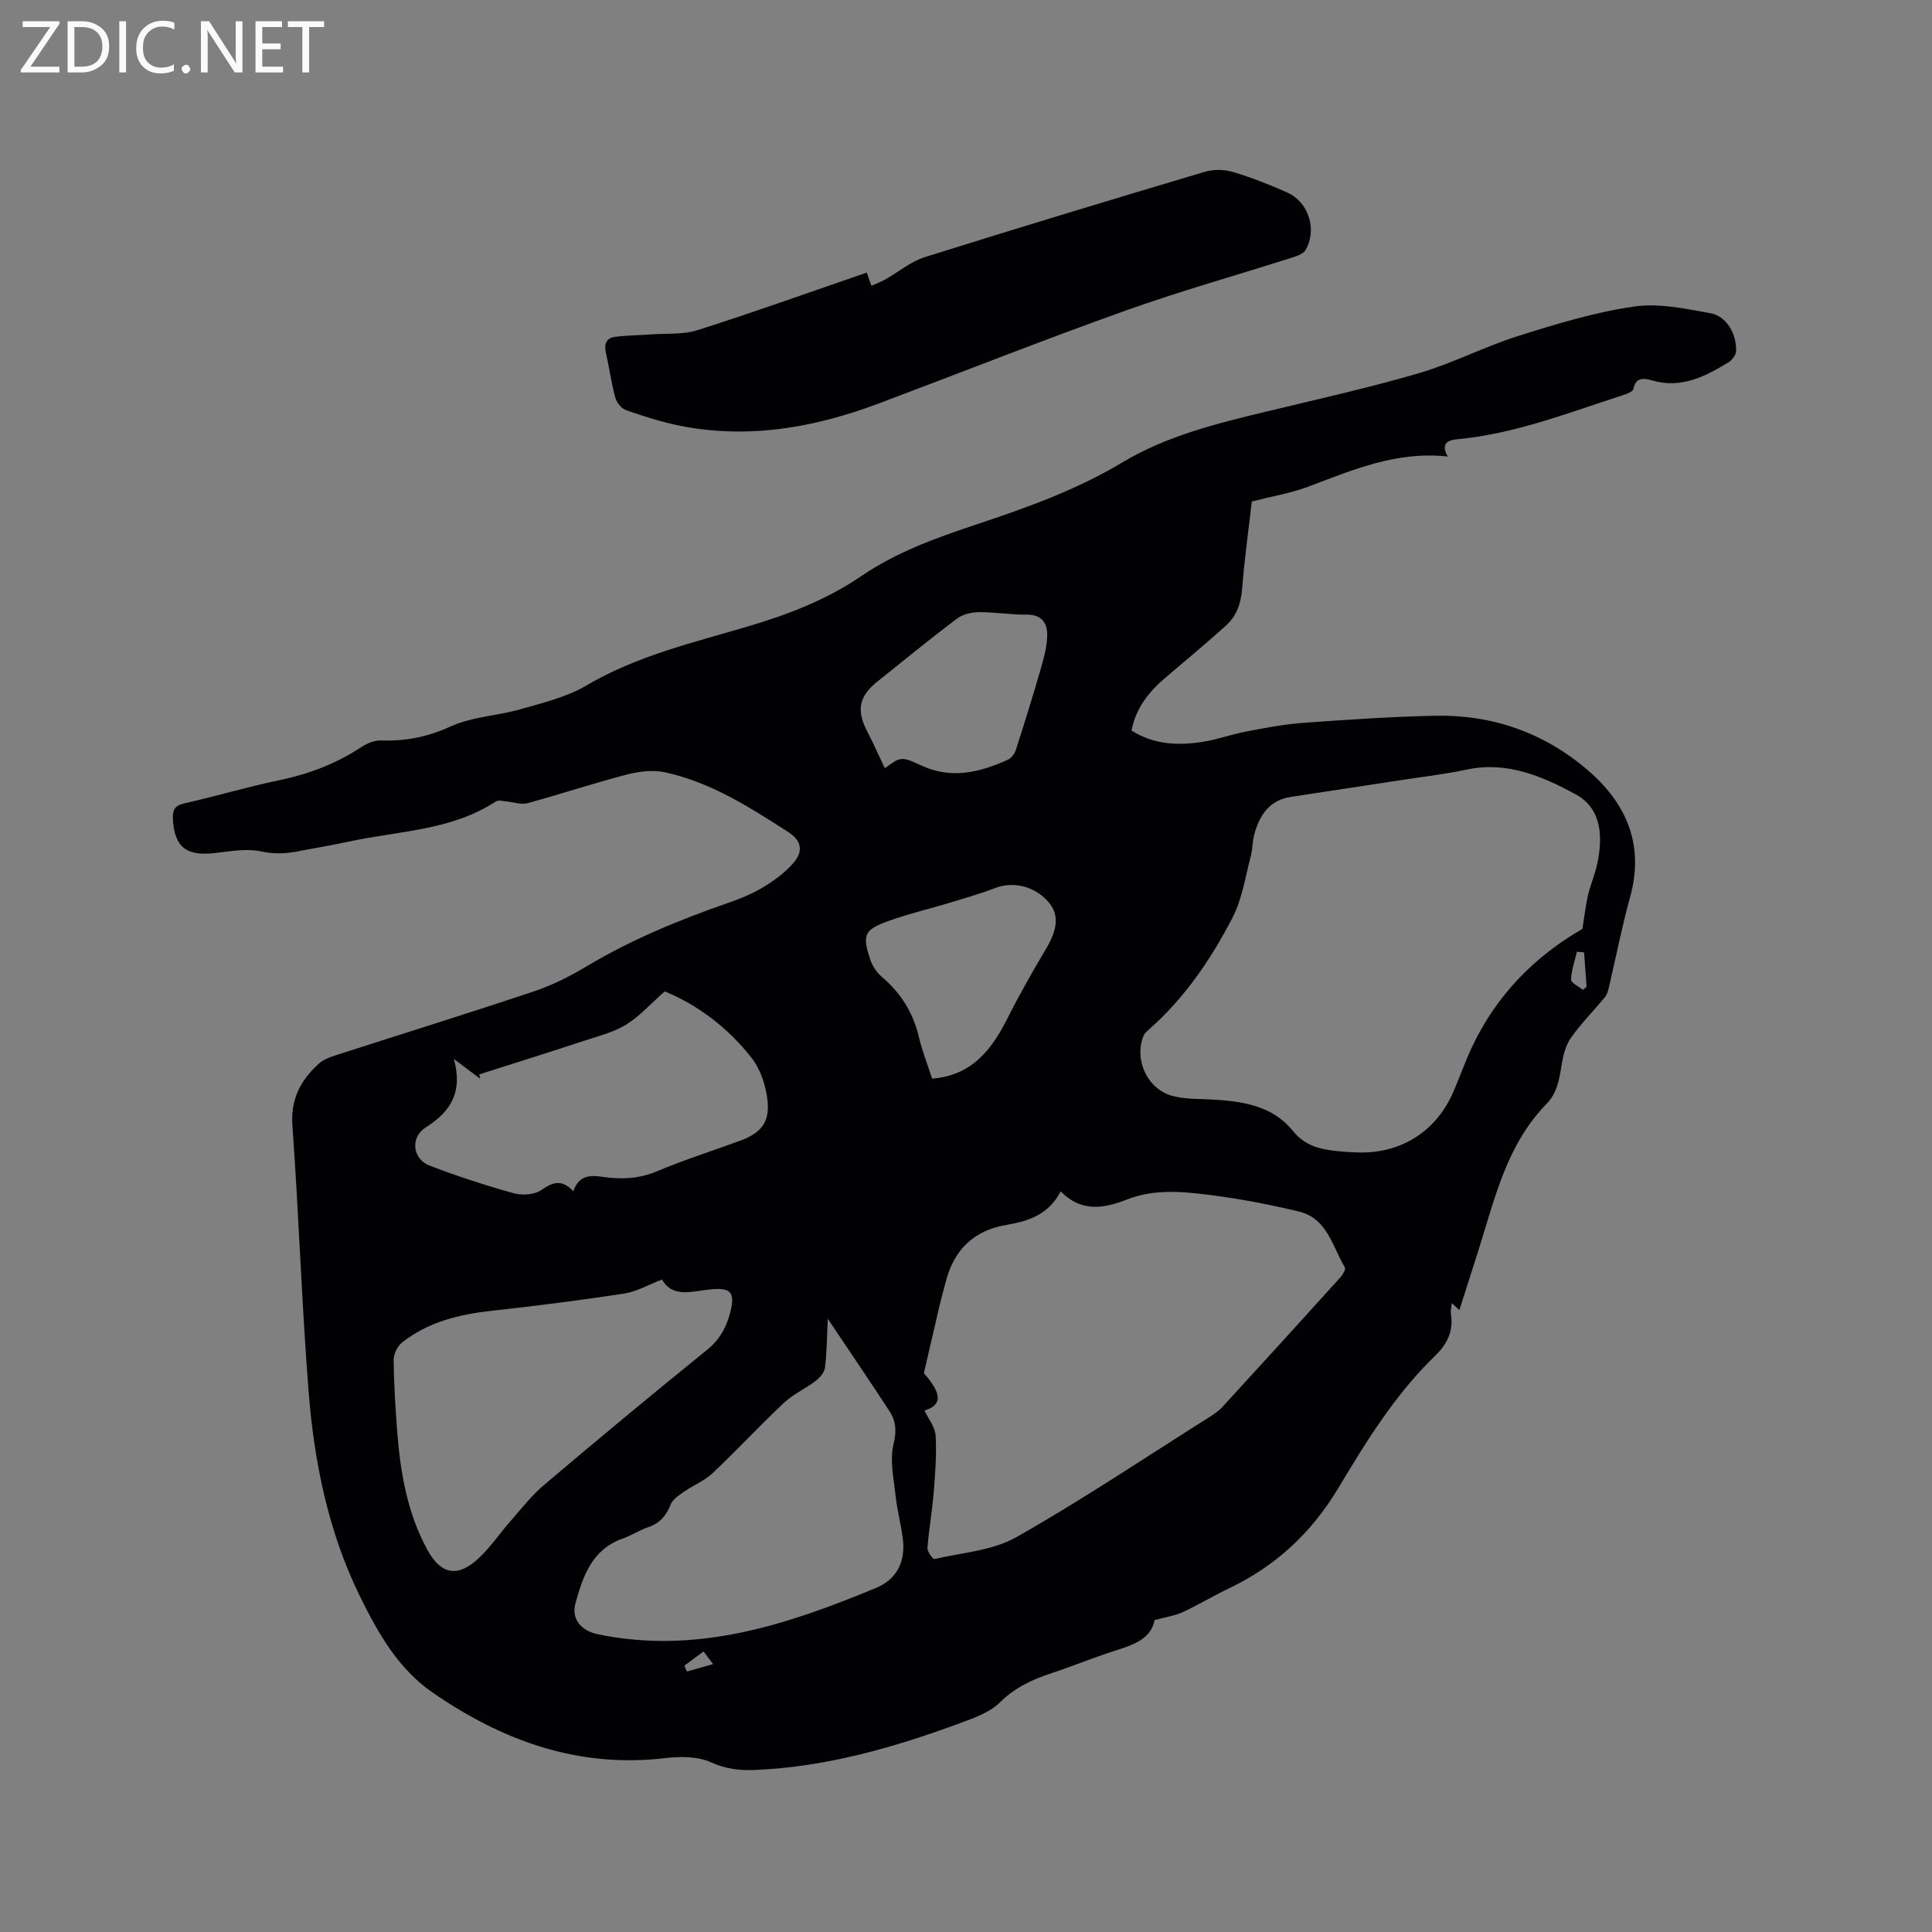 <svg enable-background="new 0 0 400 400" viewBox="0 0 400 400" xmlns="http://www.w3.org/2000/svg"><rect x="0" y="0" width="400" height="400" fill="#808080" stroke="none"/><path d="m299.74 94.52c-10.67-1.18-19.72 2.81-28.93 6.26-3.56 1.33-7.38 1.96-11.64 3.05-.62 5.44-1.5 11.72-2 18.03-.24 3.04-1.12 5.65-3.33 7.64-4.01 3.61-8.14 7.08-12.27 10.56-3.55 2.99-6.4 6.41-7.3 11.2 4.68 2.95 9.71 3.12 14.8 2.32 3.02-.47 5.94-1.56 8.95-2.13 3.9-.74 7.83-1.5 11.78-1.79 9.08-.66 18.17-1.28 27.26-1.47 11.89-.26 22.6 3.49 31.63 11.23 8.05 6.9 11.8 15.46 8.81 26.3-1.72 6.21-2.95 12.56-4.43 18.84-.16.68-.39 1.42-.82 1.94-2.34 2.82-4.94 5.44-7.04 8.42-1.09 1.55-1.59 3.66-1.9 5.59-.47 2.96-.92 5.8-3.15 8.08-8.21 8.4-10.66 19.5-14.03 30.16-1.3 4.1-2.61 8.2-3.98 12.49-.62-.57-.99-.92-1.57-1.45-.08.86-.3 1.59-.19 2.26.58 3.56-.77 6.24-3.31 8.7-8.23 7.97-14.2 17.66-20.02 27.38-5.52 9.2-12.94 16.12-22.61 20.72-3.25 1.55-6.34 3.43-9.6 4.94-1.58.73-3.39.97-5.81 1.63-.82 4.37-5.27 5.37-9.5 6.77-4.02 1.33-7.94 2.95-11.96 4.27-3.95 1.3-7.49 2.96-10.58 6.02-2.07 2.05-5.23 3.17-8.08 4.22-13.75 5.09-27.78 9.12-42.56 9.75-3.11.13-6.06-.16-9.15-1.58-2.78-1.27-6.45-1.24-9.62-.86-17.97 2.1-33.68-3.66-48.1-13.64-7.06-4.89-11.25-12.3-14.96-19.85-6.59-13.42-9.5-27.87-10.65-42.6-1.43-18.27-2.02-36.61-3.34-54.9-.39-5.48 1.71-9.37 5.44-12.77.88-.81 2.13-1.32 3.3-1.69 13.8-4.46 27.65-8.75 41.39-13.35 3.78-1.27 7.43-3.13 10.87-5.19 9.33-5.58 19.29-9.64 29.51-13.19 2.49-.86 4.98-1.92 7.21-3.29 2.22-1.36 4.41-3 6.08-4.96 2.06-2.41 1.53-4.59-1.11-6.29-8.02-5.17-16.1-10.35-25.57-12.4-2.53-.55-5.46-.16-8.02.51-6.86 1.78-13.59 4.04-20.43 5.89-1.36.37-2.98-.25-4.48-.38-.69-.06-1.57-.31-2.05.01-9.24 6.06-20.12 6.09-30.39 8.31-3.62.78-7.28 1.38-10.92 2.08-2.47.47-4.77.52-7.38-.04-3.08-.66-6.49.02-9.73.37-5.75.62-8.15-1.33-8.46-7.03-.1-1.85.33-2.83 2.4-3.29 6.51-1.45 12.91-3.39 19.44-4.74 6.21-1.28 11.95-3.44 17.23-6.94 1.17-.77 2.73-1.39 4.09-1.34 5.04.18 9.61-.73 14.33-2.89 4.42-2.03 9.65-2.19 14.42-3.56 4.64-1.33 9.54-2.48 13.63-4.89 10.49-6.2 22.17-8.9 33.6-12.29 8.3-2.46 16.23-5.52 23.37-10.39 7.36-5.02 15.61-7.96 23.96-10.74 10.36-3.44 20.64-7.13 30.04-12.77 9.34-5.6 19.69-8.1 30.09-10.61 10.5-2.53 21.06-4.88 31.41-7.91 6.98-2.04 13.53-5.49 20.48-7.68 7.86-2.48 15.84-4.91 23.96-6.1 5.15-.76 10.69.44 15.94 1.39 3.27.59 5.41 4.35 5.24 7.86-.04.8-.83 1.85-1.57 2.3-4.84 2.93-9.76 5.5-15.79 3.75-1.46-.42-3.43-.86-3.9 1.78-.09.52-1.29.98-2.06 1.23-11.27 3.63-22.35 8.02-34.29 9.15-2.08.16-3.6.89-2.08 3.59zm27.88 97.8c.46-2.82.69-4.98 1.18-7.08.51-2.16 1.44-4.22 1.89-6.38 1.19-5.62.96-11.46-4.48-14.41-6.87-3.74-14.22-6.9-22.58-5.11-4.24.91-8.56 1.41-12.85 2.07-7.84 1.2-15.69 2.38-23.53 3.58-4.55.7-6.54 3.91-7.6 7.92-.38 1.42-.31 2.96-.69 4.38-1.14 4.26-1.77 8.81-3.76 12.66-4.48 8.67-9.98 16.75-17.42 23.28-.38.34-.81.72-1 1.17-2.05 4.99.76 11.13 6.01 12.51 2.51.66 5.23.59 7.86.72 6.38.33 12.74 1.21 16.98 6.46 2.61 3.24 5.78 3.87 9.35 4.25 1.26.13 2.53.2 3.8.25 9.12.4 16.57-4.25 20.16-12.62 1.29-3.01 2.39-6.11 3.77-9.08 5.05-10.82 13.07-18.91 22.91-24.57zm-136.22 99.71c.8 1.7 2.2 3.4 2.31 5.18.23 3.89-.08 7.82-.39 11.72-.31 3.86-1.01 7.7-1.3 11.56-.06.76 1.14 2.36 1.46 2.29 5.73-1.33 12.05-1.74 16.99-4.55 13.61-7.72 26.64-16.46 39.89-24.82.98-.62 1.97-1.29 2.74-2.13 8.16-8.9 16.29-17.83 24.39-26.79.51-.56 1.18-1.7.95-2.08-2.58-4.35-3.65-10.17-9.52-11.58-5.94-1.42-11.97-2.59-18.02-3.37-5.85-.75-11.82-1.38-17.57.88-4.77 1.87-9.42 2.71-13.73-1.68-2.52 4.87-6.77 6.19-11.21 6.94-6.84 1.17-10.87 5.16-12.57 11.74-.4 1.53-.84 3.05-1.21 4.59-1.1 4.68-2.18 9.37-3.33 14.37 3.77 4.27 3.85 6.62.12 7.73zm-20.02-19c-.18 3.78-.19 6.96-.57 10.1-.12.99-1.05 2.1-1.91 2.75-2.14 1.64-4.7 2.78-6.64 4.6-5.02 4.72-9.7 9.79-14.71 14.51-1.7 1.6-4.02 2.52-5.97 3.88-1.04.73-2.32 1.56-2.74 2.64-.91 2.36-2.29 3.89-4.7 4.7-1.79.61-3.42 1.7-5.21 2.33-6.35 2.24-8.24 7.8-9.79 13.4-.93 3.34 1.29 5.72 4.62 6.41 20.47 4.26 39.19-1.94 57.64-9.6 4.26-1.77 6.1-5.43 5.53-10.07-.37-3.04-1.19-6.03-1.52-9.08-.38-3.54-1.22-7.31-.41-10.63.66-2.7.49-4.74-.82-6.77-4.06-6.24-8.28-12.41-12.8-19.17zm-34.31-8.12c-2.84 1.09-5.26 2.52-7.84 2.91-9.1 1.39-18.24 2.56-27.39 3.56-6.75.74-13.16 2.29-18.58 6.56-.96.76-1.77 2.37-1.76 3.58.05 4.97.36 9.95.74 14.91.66 8.49 2.09 16.82 6.23 24.42 2.83 5.2 6.33 5.84 10.72 1.69 2.44-2.31 4.35-5.17 6.59-7.71 2.21-2.52 4.3-5.22 6.84-7.37 11.16-9.45 22.4-18.8 33.77-27.99 2.68-2.17 4.06-4.78 4.84-7.91 1-3.98.04-5.01-4.01-4.62-3.82.35-7.94 1.91-10.15-2.03zm.55-59.65c-2.99 2.64-5.22 5.17-7.97 6.87-2.56 1.57-5.63 2.35-8.54 3.3-7.28 2.39-14.6 4.69-21.9 7.02.07.29.13.59.2.88-1.58-1.19-3.16-2.37-5.44-4.08 1.9 6.86-.67 10.93-5.84 14.18-3.25 2.05-2.72 6.54.8 7.89 5.71 2.19 11.55 4.1 17.44 5.73 1.77.49 4.35.31 5.76-.7 2.43-1.73 4.32-2.14 6.57.29 1.13-3.32 3.45-3.37 6.01-2.99 3.8.56 7.47.45 11.18-1.1 5.65-2.36 11.5-4.25 17.27-6.35 4.23-1.54 6.2-3.69 5.76-8.16-.3-3.1-1.4-6.55-3.28-8.97-4.92-6.32-11.29-11.07-18.02-13.81zm55.36 18.06c6.99-.56 11.52-4.35 15.49-12.26 2.51-5 5.28-9.88 8.15-14.7 2.3-3.86 2.66-6.91.64-9.38-2.81-3.45-7.36-4.6-11.2-3.13-3.15 1.21-6.41 2.14-9.64 3.12-4.14 1.25-8.38 2.23-12.44 3.7-5.08 1.84-5.5 2.85-3.81 7.98.44 1.33 1.34 2.7 2.41 3.6 3.93 3.33 6.47 7.4 7.66 12.43.7 2.95 1.83 5.8 2.74 8.64zm-9.79-64.27c3.2-2.31 3.31-2.55 7.48-.6 6.32 2.96 12.19 1.46 18.03-1.18.72-.32 1.38-1.25 1.63-2.04 1.75-5.41 3.43-10.85 5.02-16.31.67-2.32 1.36-4.71 1.46-7.09.12-2.67-.98-4.62-4.3-4.58-3.27.04-6.56-.54-9.83-.51-1.54.02-3.36.44-4.56 1.34-5.58 4.21-10.99 8.65-16.46 13.02-3.86 3.09-4.39 6-2.08 10.4 1.3 2.49 2.42 5.06 3.61 7.55zm144.78 38.14c-.49-.05-.99-.1-1.48-.15-.45 1.92-1.16 3.84-1.21 5.77-.02.69 1.58 1.42 2.44 2.13.25-.21.51-.42.76-.64-.17-2.37-.34-4.74-.51-7.11zm-186.29 147.68c.18.4.37.8.55 1.2 1.69-.48 3.38-.96 5.41-1.54-.8-1.05-1.33-1.75-1.98-2.61-1.47 1.09-2.72 2.02-3.98 2.95z" fill="#010104"/><path d="m179.45 56.44c.36 1.01.66 1.87.97 2.73.96-.43 1.95-.79 2.86-1.31 2.73-1.54 5.26-3.7 8.18-4.62 19.27-6.06 38.62-11.9 57.98-17.67 1.78-.53 3.99-.51 5.77.02 3.84 1.14 7.61 2.62 11.27 4.25 4.45 1.99 6.25 7.65 3.86 11.87-.43.76-1.62 1.24-2.55 1.53-11.59 3.7-23.33 6.99-34.77 11.07-17.13 6.12-34.05 12.82-51.07 19.22-13.3 5-26.94 7.43-41.11 4.63-3.82-.75-7.57-1.97-11.25-3.25-.94-.33-1.93-1.58-2.2-2.59-.83-3.06-1.25-6.22-1.95-9.32-.4-1.79.1-3.03 1.9-3.26 2.48-.32 4.99-.32 7.48-.51 3.21-.23 6.6.08 9.58-.87 11.76-3.74 23.4-7.92 35.05-11.92z" fill="#010104"/><g fill="#fbfafa"><path d="m12.4 4.8-6.1 9h6v1.2h-8v-.5l6.1-8.9h-5.7v-1.2h7.6v.4z"/><path d="m14 15v-10.6h3c1.6 0 2.9.5 4 1.4s1.6 2.2 1.6 3.8-.5 3-1.6 3.9-2.4 1.5-4 1.5zm1.4-9.4v8.2h1.6c1.3 0 2.4-.4 3.1-1.1s1.1-1.8 1.1-3.1-.4-2.3-1.2-3-1.8-1-3.1-1z"/><path d="m26.1 4.4v10.6h-1.4v-10.6z"/><path d="m36.1 14.6c-.8.4-1.8.6-2.9.6-1.5 0-2.7-.5-3.6-1.4s-1.4-2.2-1.4-3.8c0-1.7.5-3.1 1.5-4.1s2.3-1.6 3.9-1.6c1 0 1.8.1 2.5.4v1.4c-.8-.4-1.6-.6-2.5-.6-1.2 0-2.1.4-2.9 1.2s-1.1 1.8-1.1 3.2c0 1.3.3 2.3 1 3s1.6 1.1 2.7 1.1c1 0 2-.2 2.7-.7v1.3z"/><path d="m37.6 14.3c0-.2.1-.5.3-.6s.4-.3.6-.3c.3 0 .5.1.6.3s.3.4.3.6-.1.4-.3.6-.4.3-.6.3c-.3 0-.5-.1-.6-.3s-.3-.4-.3-.6z"/><path d="m50.2 15h-1.6l-5.3-8.2c-.2-.2-.3-.5-.4-.7 0 .2.1.7.1 1.5v7.4h-1.4v-10.6h1.7l5.2 8.1c.2.4.4.6.4.7 0-.3-.1-.8-.1-1.5v-7.3h1.4z"/><path d="m58.6 15h-5.7v-10.6h5.5v1.2h-4.1v3.4h3.8v1.2h-3.8v3.6h4.3z"/><path d="m67.1 5.6h-3.1v9.4h-1.4v-9.4h-3v-1.2h7.5z"/></g></svg>